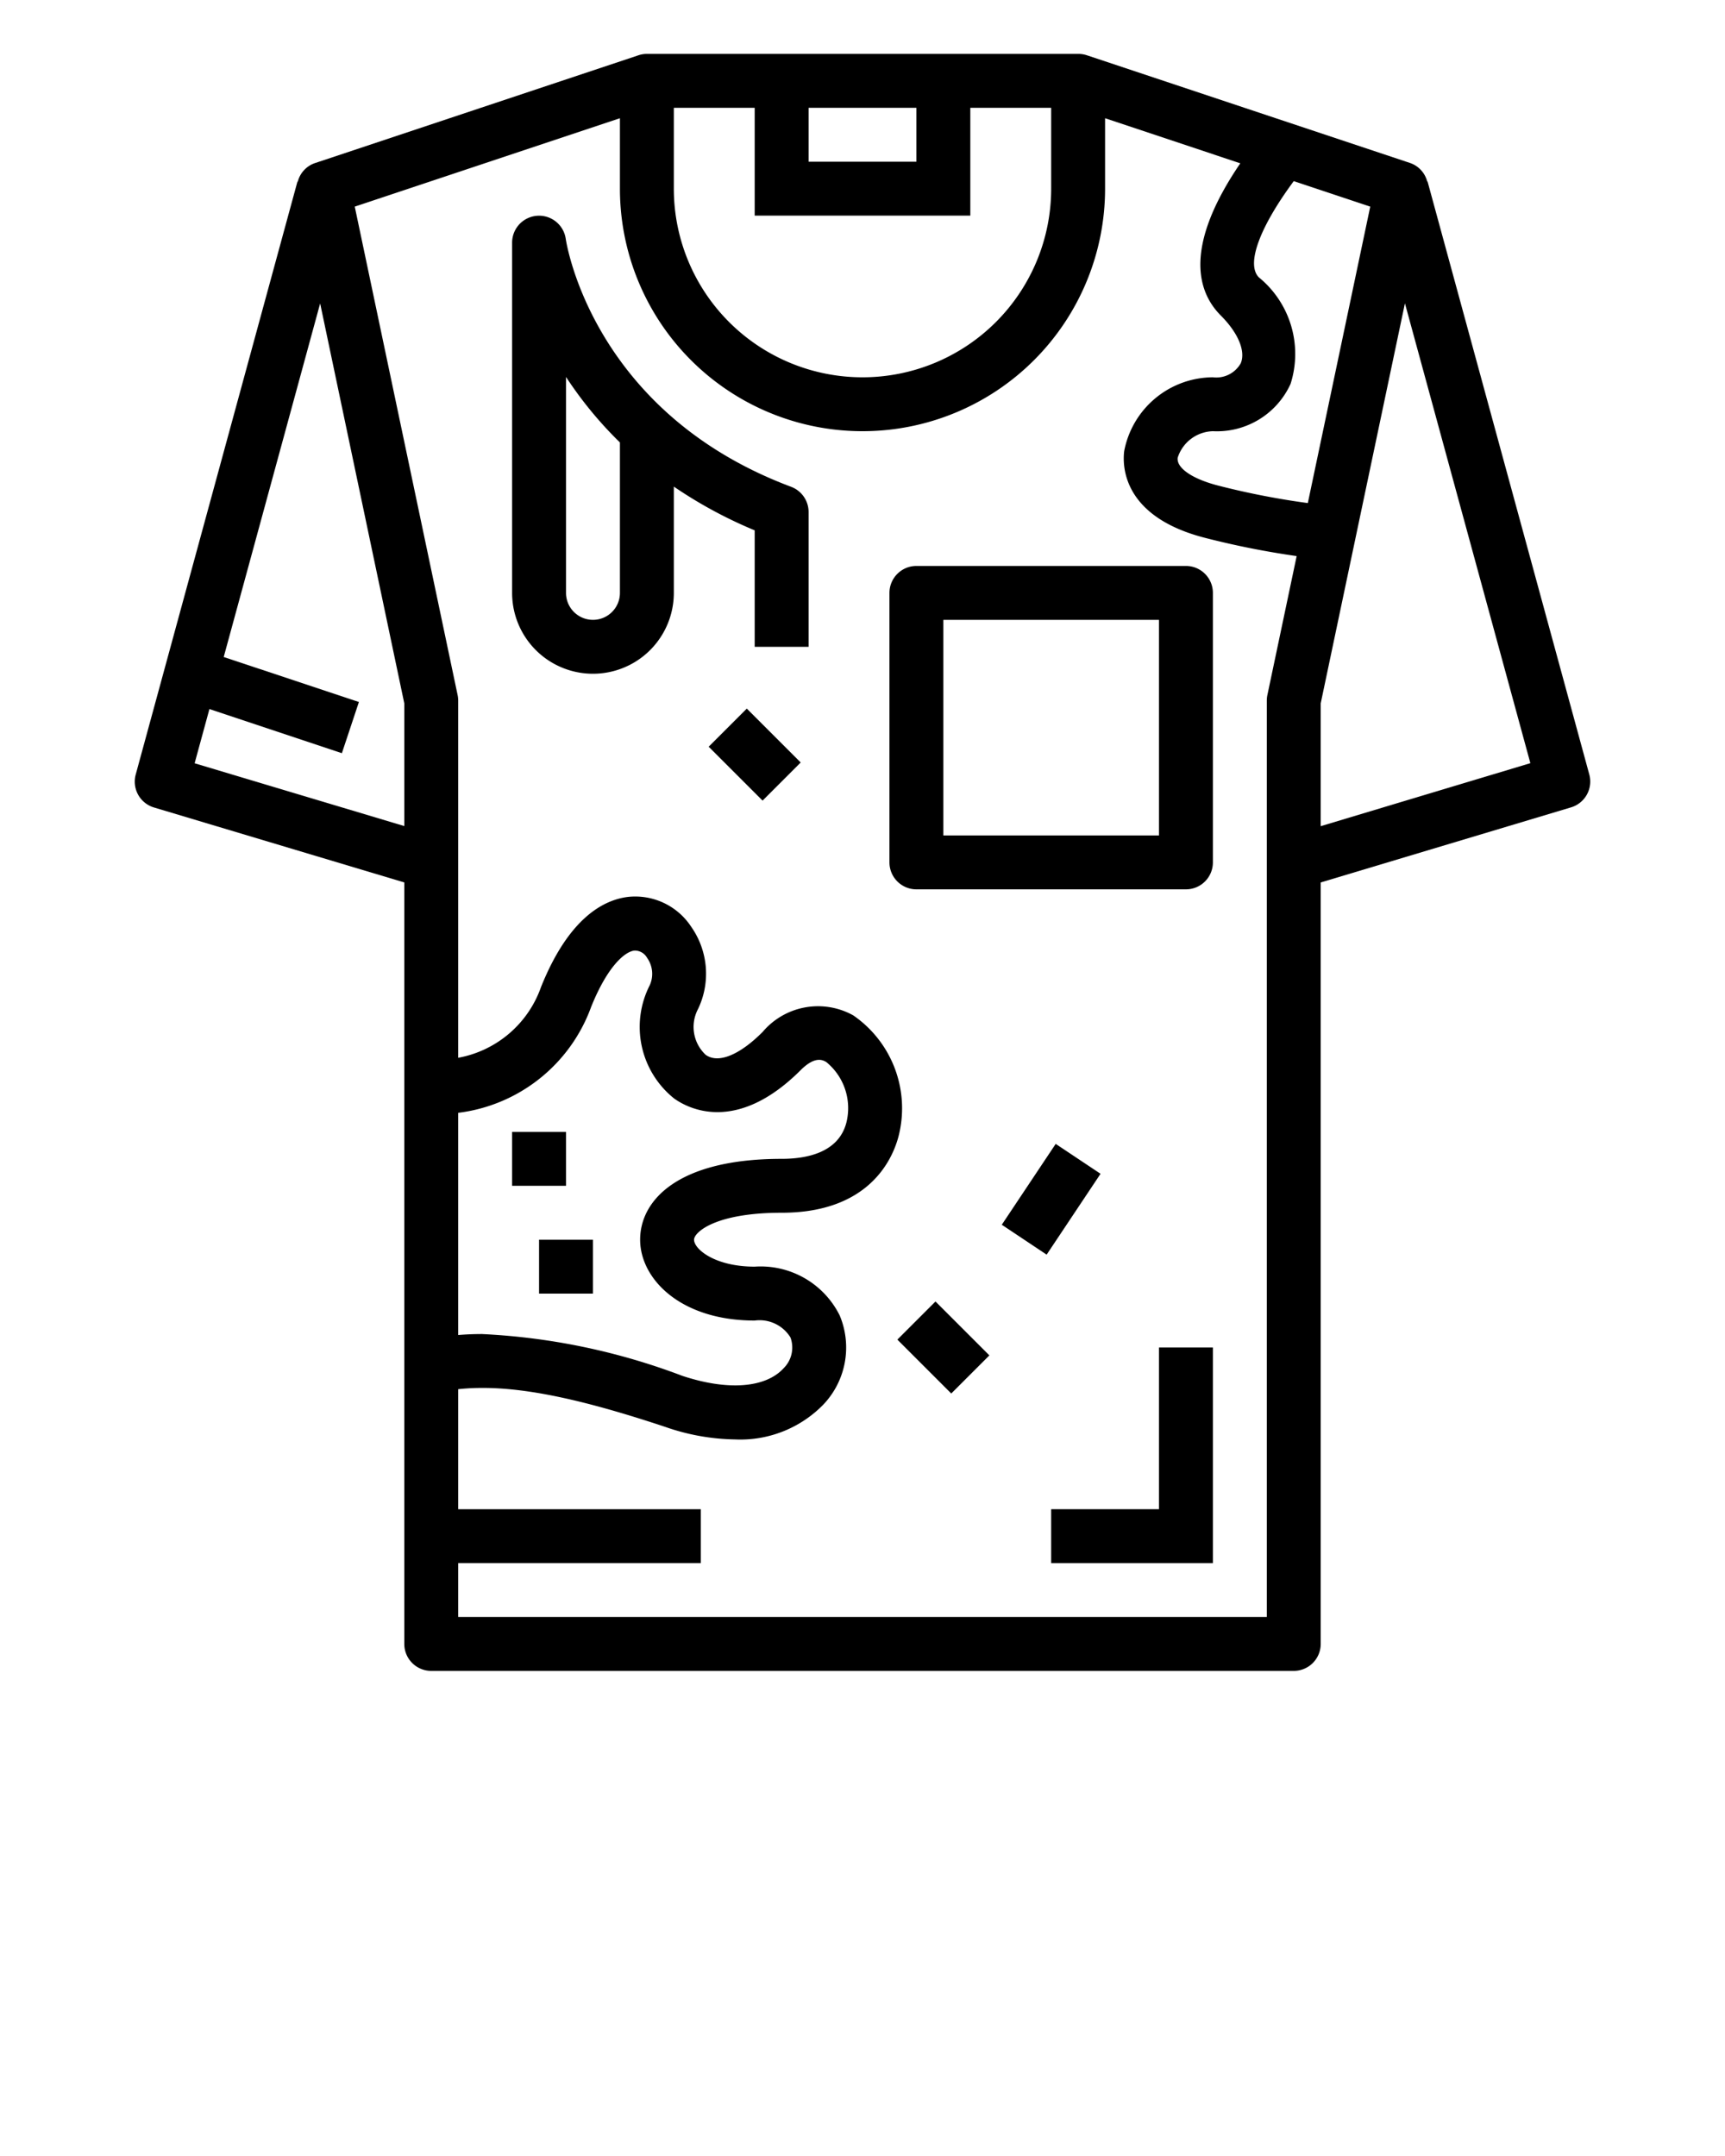 <svg xmlns="http://www.w3.org/2000/svg" viewBox="0 0 64 80" x="0px" y="0px">
	<g>
		<path d="M52.965,6.737l-.013,0a.986.986,0,0,0-.636-.689l-12-4A1,1,0,0,0,40,2H24a1,1,0,0,0-.316.052l-12,4a.986.986,0,0,0-.636.689l-.013,0-6,22a1,1,0,0,0,.678,1.221L15,32.744V61a1,1,0,0,0,1,1H48a1,1,0,0,0,1-1V32.744l9.287-2.786a1,1,0,0,0,.678-1.221Zm-4.443,11.93a28.977,28.977,0,0,1-3.279-.637c-.989-.247-1.6-.658-1.549-1.046A1.411,1.411,0,0,1,45,16a3,3,0,0,0,2.882-1.756,3.666,3.666,0,0,0-1.175-3.951c-.485-.485.026-1.859,1.293-3.572l2.838.946ZM34,4V6H30V4Zm2,4V4h3V7A7,7,0,0,1,25,7V4h3V8ZM7.221,28.322,7.77,26.31l4.914,1.638.632-1.9L8.3,24.379l3.578-13.12L15,26.1v4.552Zm17.792,12.44c.5.357,2.3,1.338,4.694-1.055.538-.537.825-.371.948-.3a2.207,2.207,0,0,1,.742,2.267C31.1,42.77,29.932,43,29,43c-3.871,0-5.25,1.55-5.25,3s1.49,3,4.25,3a1.346,1.346,0,0,1,1.326.625,1.08,1.08,0,0,1-.251,1.143c-.673.737-2.078.841-3.759.284a24.168,24.168,0,0,0-7.43-1.551q-.456,0-.886.036V41.292a6.032,6.032,0,0,0,4.929-3.921c.593-1.484,1.24-2.061,1.613-2.1a.526.526,0,0,1,.465.269,1.027,1.027,0,0,1,.1,1.017A3.4,3.4,0,0,0,25.013,40.762ZM47,26V60H17V58h9V56H17V51.547c1.862-.2,4.179.234,7.684,1.4a8.173,8.173,0,0,0,2.584.464,4.3,4.3,0,0,0,3.286-1.3,3.073,3.073,0,0,0,.6-3.3A3.274,3.274,0,0,0,28,47c-1.477,0-2.25-.651-2.25-1,0-.267.77-1,3.25-1,3.229,0,4.1-1.964,4.33-2.809a4.186,4.186,0,0,0-1.675-4.516,2.691,2.691,0,0,0-3.362.618c-.861.862-1.65,1.181-2.111.847a1.416,1.416,0,0,1-.287-1.693,3.032,3.032,0,0,0-.25-3.058,2.485,2.485,0,0,0-2.333-1.11c-.909.106-2.209.773-3.241,3.35A4.023,4.023,0,0,1,17,39.25V26a1.014,1.014,0,0,0-.021-.206L13.162,7.667,23,4.387V7A9,9,0,0,0,41,7V4.387L46.017,6.06c-2.106,3.091-1.6,4.769-.724,5.647.644.644.928,1.322.741,1.772A1.041,1.041,0,0,1,45,14a3.367,3.367,0,0,0-3.291,2.74c-.069.562-.054,2.454,3.049,3.23a31.44,31.44,0,0,0,3.35.664l-1.087,5.16A1.014,1.014,0,0,0,47,26Zm2,4.656V26.1l3.125-14.845,4.654,17.063Z" />
		<polygon points="43 56 39 56 39 58 45 58 45 50 43 50 43 56" />
		<path d="M44,21H34a1,1,0,0,0-1,1V32a1,1,0,0,0,1,1H44a1,1,0,0,0,1-1V22A1,1,0,0,0,44,21ZM43,31H35V23h8Z" />
		<rect x="19" y="42" width="2" height="2" />
		<rect x="20" y="46" width="2" height="2" />
		<path d="M29.351,18.063c-7.313-2.742-8.322-8.945-8.361-9.2A1,1,0,0,0,19,9V22a3,3,0,0,0,6,0V18.056a16.663,16.663,0,0,0,3,1.623V24h2V19A1,1,0,0,0,29.351,18.063ZM23,22a1,1,0,0,1-2,0V13.987a14.487,14.487,0,0,0,2,2.431Z" />
		<rect x="27" y="26.586" width="2" height="2.828" transform="translate(-11.598 28) rotate(-45)" />
		<rect x="37.197" y="43.5" width="3.606" height="2" transform="translate(-19.66 52.266) rotate(-56.31)" />
		<rect x="34" y="48.586" width="2" height="2.828" transform="translate(-25.104 39.393) rotate(-45)" />
	</g>
	<!-- Created by Smalllike -->
</svg>
